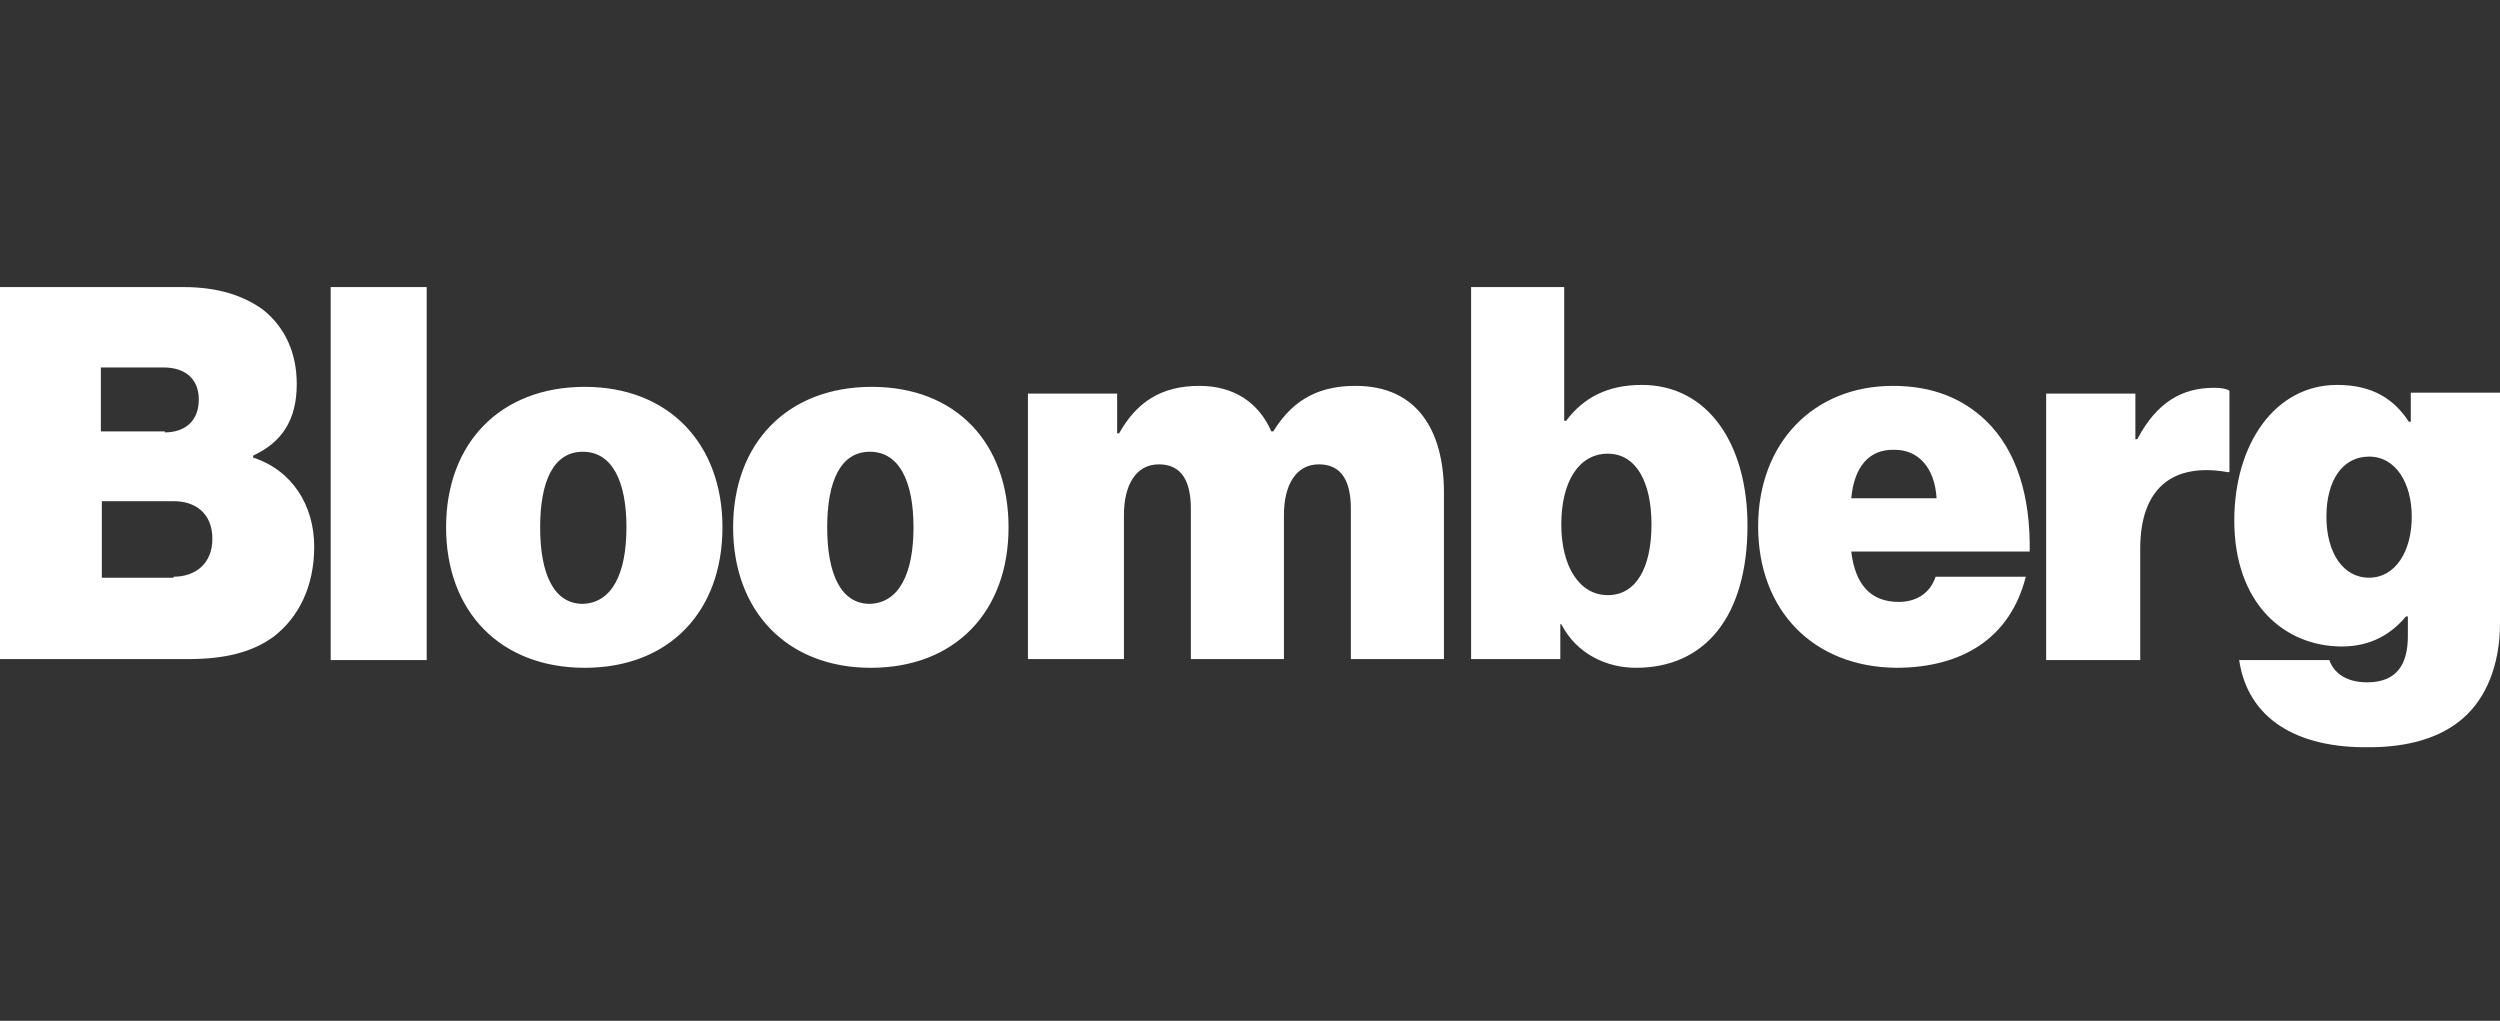 <svg width="120" height="49" viewBox="0 0 120 49" fill="none" xmlns="http://www.w3.org/2000/svg">
<rect x="0" y="0" width="120" height="49" fill="#333333" stroke="none"/>
<g clip-path="url(#clip0_2_565)">
<path d="M0 13.779H8.798C10.473 13.779 11.73 14.198 12.661 14.895C13.685 15.732 14.244 16.941 14.244 18.429C14.244 20.15 13.545 21.22 12.149 21.87V21.963C14.011 22.568 15.082 24.242 15.082 26.242C15.082 28.148 14.337 29.636 13.127 30.566C12.102 31.31 10.799 31.636 9.03 31.636H0V13.779ZM7.913 20.755C8.844 20.755 9.542 20.243 9.542 19.173C9.542 18.15 8.844 17.639 7.867 17.639H4.841V20.708H7.913V20.755ZM8.332 27.683C9.403 27.683 10.194 27.032 10.194 25.87C10.194 24.614 9.356 24.056 8.332 24.056H4.888V27.73H8.332V27.683ZM15.873 13.779H20.481V31.682H15.873V13.779ZM21.412 25.312C21.412 21.266 24.019 18.569 28.068 18.569C32.118 18.569 34.678 21.312 34.678 25.312C34.678 29.357 32.118 32.054 28.068 32.054C24.019 32.054 21.412 29.357 21.412 25.312ZM30.07 25.312C30.07 23.079 29.372 21.684 27.975 21.684C26.579 21.684 25.927 23.079 25.927 25.312C25.927 27.544 26.579 28.985 27.975 28.985C29.372 28.939 30.07 27.544 30.07 25.312ZM35.19 25.312C35.19 21.266 37.797 18.569 41.846 18.569C45.896 18.569 48.41 21.266 48.41 25.312C48.41 29.357 45.849 32.054 41.8 32.054C37.797 32.054 35.19 29.357 35.19 25.312ZM43.848 25.312C43.848 23.079 43.15 21.684 41.753 21.684C40.357 21.684 39.705 23.079 39.705 25.312C39.705 27.544 40.357 28.985 41.753 28.985C43.15 28.939 43.848 27.544 43.848 25.312ZM49.341 18.894H53.623V20.801H53.716C54.554 19.313 55.718 18.522 57.58 18.522C59.209 18.522 60.419 19.313 61.024 20.708H61.117C62.141 19.034 63.491 18.522 65.074 18.522C68.053 18.522 69.309 20.708 69.309 23.638V31.636H64.841V24.428C64.841 23.126 64.422 22.289 63.305 22.289C62.188 22.289 61.629 23.312 61.629 24.707V31.636H57.161V24.428C57.161 23.126 56.742 22.289 55.624 22.289C54.507 22.289 53.949 23.312 53.949 24.707V31.636H49.341V18.894ZM74.942 29.962H74.895V31.636H70.613V13.779H75.082V20.197H75.175C76.012 19.08 77.176 18.476 78.805 18.476C82.017 18.476 83.879 21.359 83.879 25.219C83.879 29.543 81.877 32.054 78.526 32.054C77.13 32.054 75.687 31.403 74.942 29.962ZM79.271 25.172C79.271 23.126 78.526 21.777 77.176 21.777C75.78 21.777 74.942 23.126 74.942 25.172C74.942 27.218 75.826 28.567 77.176 28.567C78.526 28.567 79.271 27.265 79.271 25.172ZM84.391 25.265C84.391 21.266 87.044 18.522 90.861 18.522C92.77 18.522 94.213 19.127 95.33 20.197C96.819 21.638 97.471 23.87 97.424 26.474H88.86C89.046 28.055 89.79 28.892 91.14 28.892C91.932 28.892 92.63 28.52 92.909 27.683H97.238C96.493 30.613 94.213 32.054 91.001 32.054C87.044 32.008 84.391 29.311 84.391 25.265ZM88.86 23.917H92.956C92.863 22.382 92.025 21.591 90.954 21.591C89.697 21.545 88.999 22.428 88.86 23.917ZM102.498 21.08H102.591C103.522 19.313 104.732 18.615 106.268 18.615C106.641 18.615 106.874 18.662 107.013 18.755V22.661H106.92C104.267 22.196 102.731 23.451 102.731 26.335V31.682H98.216V18.894H102.498V21.08ZM107.479 31.682H111.808C111.994 32.24 112.552 32.752 113.623 32.752C115.066 32.752 115.578 31.868 115.578 30.52V29.59H115.485C114.787 30.427 113.809 31.031 112.413 31.031C109.666 31.031 107.246 28.985 107.246 24.986C107.246 21.312 109.201 18.476 112.18 18.476C113.902 18.476 114.926 19.173 115.625 20.243H115.718V18.848H120V29.915C120 31.961 119.302 33.542 118.231 34.472C117.114 35.449 115.531 35.867 113.716 35.867C110.272 35.914 107.898 34.519 107.479 31.682ZM115.764 24.8C115.764 23.219 115.019 21.917 113.716 21.917C112.459 21.917 111.668 23.033 111.668 24.8C111.668 26.521 112.459 27.73 113.716 27.73C114.973 27.73 115.764 26.474 115.764 24.8Z" fill="white"/>
</g>
<defs>
<clipPath id="clip0_2_565">
<rect width="120" height="48" fill="white" transform="translate(0 0.847)"/>
</clipPath>
</defs>
</svg>
